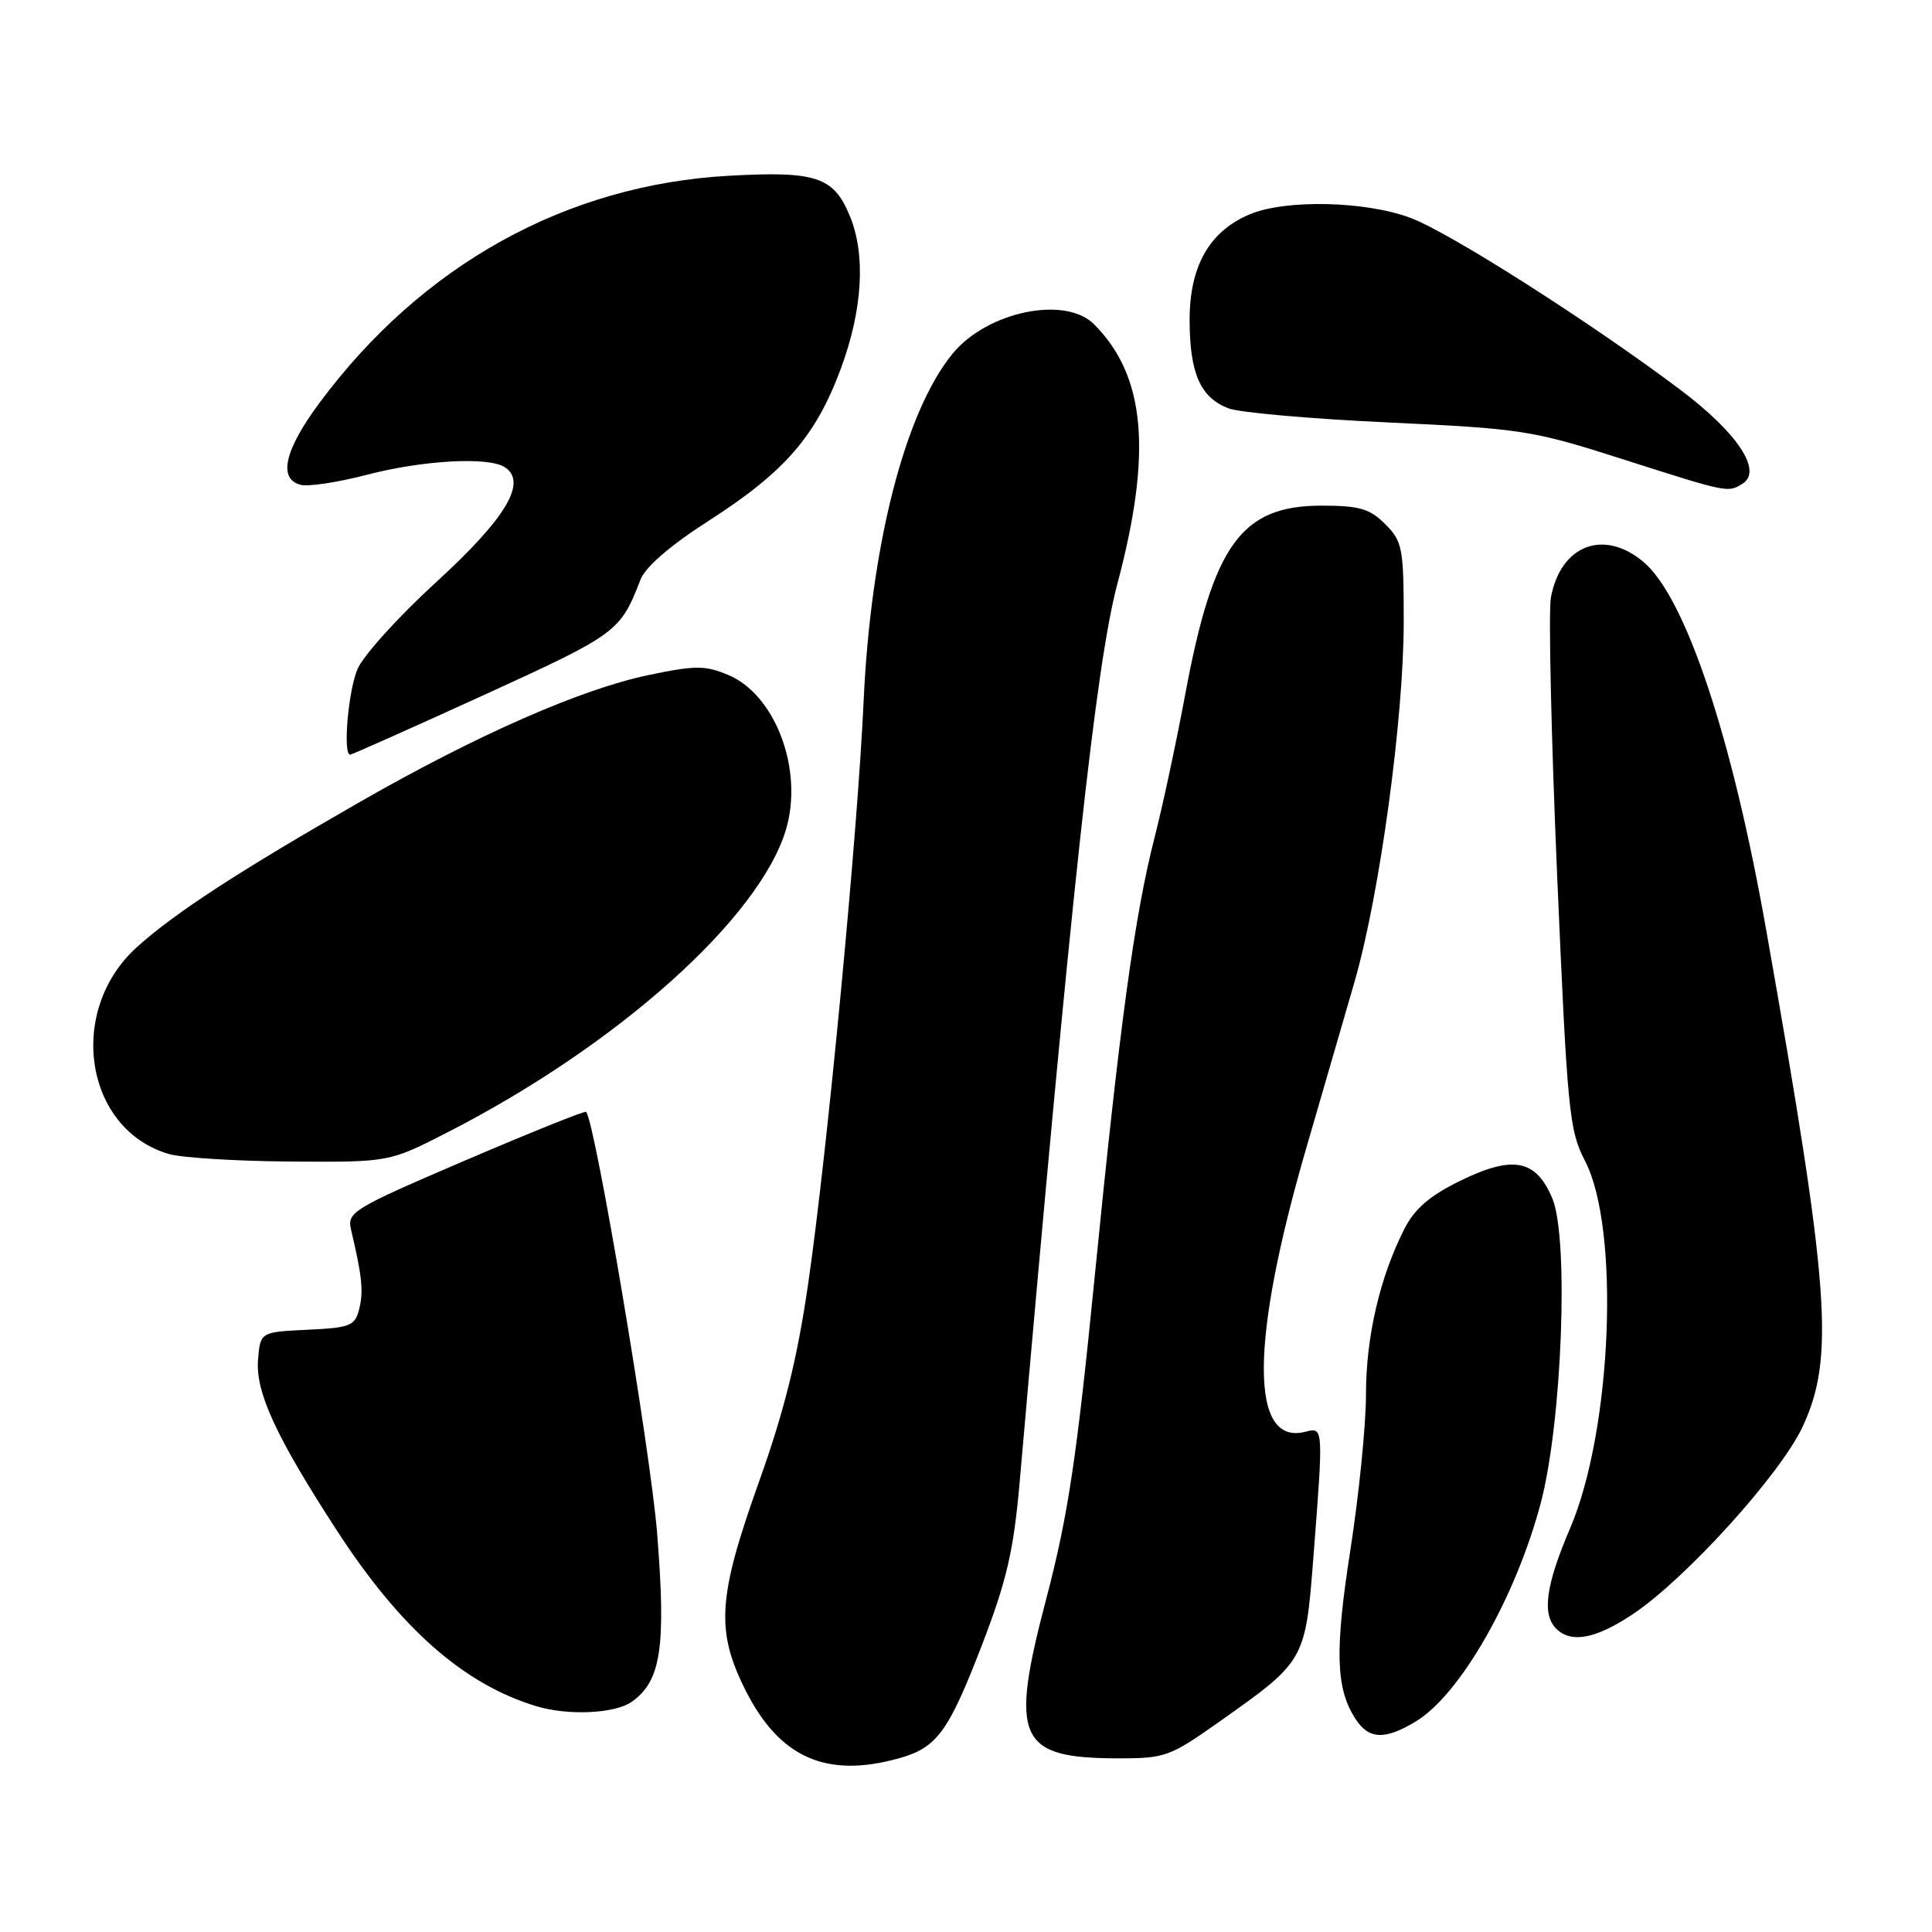 <?xml version="1.0" encoding="UTF-8" standalone="no"?>
<!DOCTYPE svg PUBLIC "-//W3C//DTD SVG 1.1//EN" "http://www.w3.org/Graphics/SVG/1.1/DTD/svg11.dtd" >
<svg xmlns="http://www.w3.org/2000/svg" xmlns:xlink="http://www.w3.org/1999/xlink" version="1.1" viewBox="0 0 256 256">
 <g >
 <path fill="currentColor"
d=" M 119.10 232.99 C 124.16 231.58 125.68 229.51 130.18 217.80 C 133.40 209.42 134.31 205.45 135.10 196.50 C 141.98 117.81 145.22 88.05 148.05 77.39 C 152.70 59.91 151.79 49.79 144.96 42.96 C 141.13 39.13 130.77 41.29 126.21 46.88 C 119.89 54.61 115.37 72.31 114.43 93.00 C 113.64 110.35 109.62 152.62 107.10 170.00 C 105.66 179.96 103.95 186.86 100.58 196.32 C 95.10 211.64 94.82 216.08 98.79 223.98 C 103.29 232.91 109.49 235.66 119.10 232.99 Z  M 161.59 228.12 C 172.94 220.11 172.97 220.05 174.03 206.37 C 175.37 189.12 175.37 189.09 172.99 189.71 C 165.58 191.65 165.62 177.75 173.11 152.05 C 175.28 144.60 178.16 134.68 179.51 130.00 C 182.82 118.49 186.00 95.20 186.00 82.41 C 186.00 72.59 185.84 71.75 183.55 69.45 C 181.49 67.40 180.13 67.00 175.12 67.00 C 164.47 67.00 160.75 72.15 157.05 92.00 C 155.87 98.33 154.04 106.88 152.98 111.00 C 150.32 121.41 148.36 135.76 145.02 169.50 C 142.66 193.26 141.51 200.90 138.66 211.75 C 133.74 230.42 134.87 232.96 148.09 232.99 C 154.38 233.00 155.00 232.78 161.59 228.12 Z  M 187.65 228.07 C 193.51 224.50 200.85 211.64 204.16 199.15 C 206.98 188.50 207.91 164.08 205.69 158.79 C 203.52 153.62 200.48 153.04 193.47 156.47 C 189.45 158.44 187.45 160.16 186.09 162.83 C 182.84 169.22 181.00 177.13 181.00 184.75 C 181.00 188.81 180.07 198.07 178.94 205.32 C 176.85 218.74 176.99 223.71 179.60 227.75 C 181.37 230.50 183.52 230.59 187.65 228.07 Z  M 83.70 225.50 C 87.59 222.77 88.27 218.30 87.08 203.23 C 86.20 192.19 78.84 148.51 77.66 147.33 C 77.50 147.16 70.29 150.06 61.65 153.76 C 46.60 160.22 45.96 160.61 46.53 163.00 C 47.98 169.12 48.18 171.13 47.60 173.44 C 47.04 175.69 46.43 175.93 40.74 176.20 C 34.50 176.50 34.50 176.50 34.19 180.17 C 33.84 184.46 36.57 190.38 44.65 202.82 C 53.05 215.76 61.41 223.14 71.00 226.06 C 75.23 227.36 81.44 227.08 83.70 225.50 Z  M 216.29 213.93 C 223.30 209.29 235.95 195.33 238.88 189.00 C 243.12 179.84 242.45 170.79 233.99 123.00 C 229.49 97.57 223.33 79.14 217.77 74.46 C 212.50 70.02 206.78 72.23 205.50 79.19 C 205.17 81.01 205.54 97.57 206.33 116.00 C 207.68 147.23 207.92 149.79 210.01 153.80 C 214.69 162.76 213.61 189.50 208.05 202.50 C 204.83 210.02 204.29 213.89 206.20 215.80 C 208.17 217.77 211.39 217.18 216.29 213.93 Z  M 59.26 150.06 C 81.79 138.54 100.61 121.71 104.14 109.94 C 106.50 102.05 102.77 92.05 96.48 89.43 C 93.43 88.15 92.12 88.16 85.98 89.44 C 77.02 91.30 63.19 97.38 47.71 106.25 C 31.74 115.39 23.10 121.01 18.15 125.49 C 8.77 133.95 11.21 149.67 22.40 152.92 C 24.10 153.41 31.36 153.86 38.53 153.91 C 51.56 154.00 51.56 154.00 59.26 150.06 Z  M 64.15 92.08 C 81.77 84.03 82.20 83.72 84.86 76.82 C 85.52 75.11 88.81 72.27 93.96 68.97 C 103.99 62.53 108.10 57.79 111.41 48.86 C 114.32 41.03 114.74 33.70 112.58 28.55 C 110.44 23.41 108.12 22.65 96.57 23.29 C 75.03 24.49 55.91 35.09 42.35 53.36 C 37.70 59.62 36.81 63.46 39.83 64.24 C 40.83 64.51 44.77 63.91 48.58 62.92 C 56.01 60.98 64.66 60.50 66.86 61.89 C 69.94 63.84 67.08 68.65 57.80 77.13 C 52.81 81.69 48.11 86.89 47.36 88.68 C 46.13 91.62 45.42 100.00 46.40 100.00 C 46.62 100.00 54.61 96.43 64.15 92.08 Z  M 230.91 64.08 C 233.58 62.39 230.22 57.34 222.63 51.63 C 210.76 42.71 192.22 30.89 186.95 28.89 C 181.02 26.64 170.40 26.39 165.62 28.39 C 160.26 30.62 157.62 35.26 157.63 42.42 C 157.64 49.48 159.06 52.69 162.79 54.11 C 164.26 54.67 173.79 55.51 183.98 55.98 C 201.68 56.80 203.06 57.02 215.00 60.84 C 229.02 65.32 228.96 65.31 230.91 64.08 Z "/>
</g>
</svg>